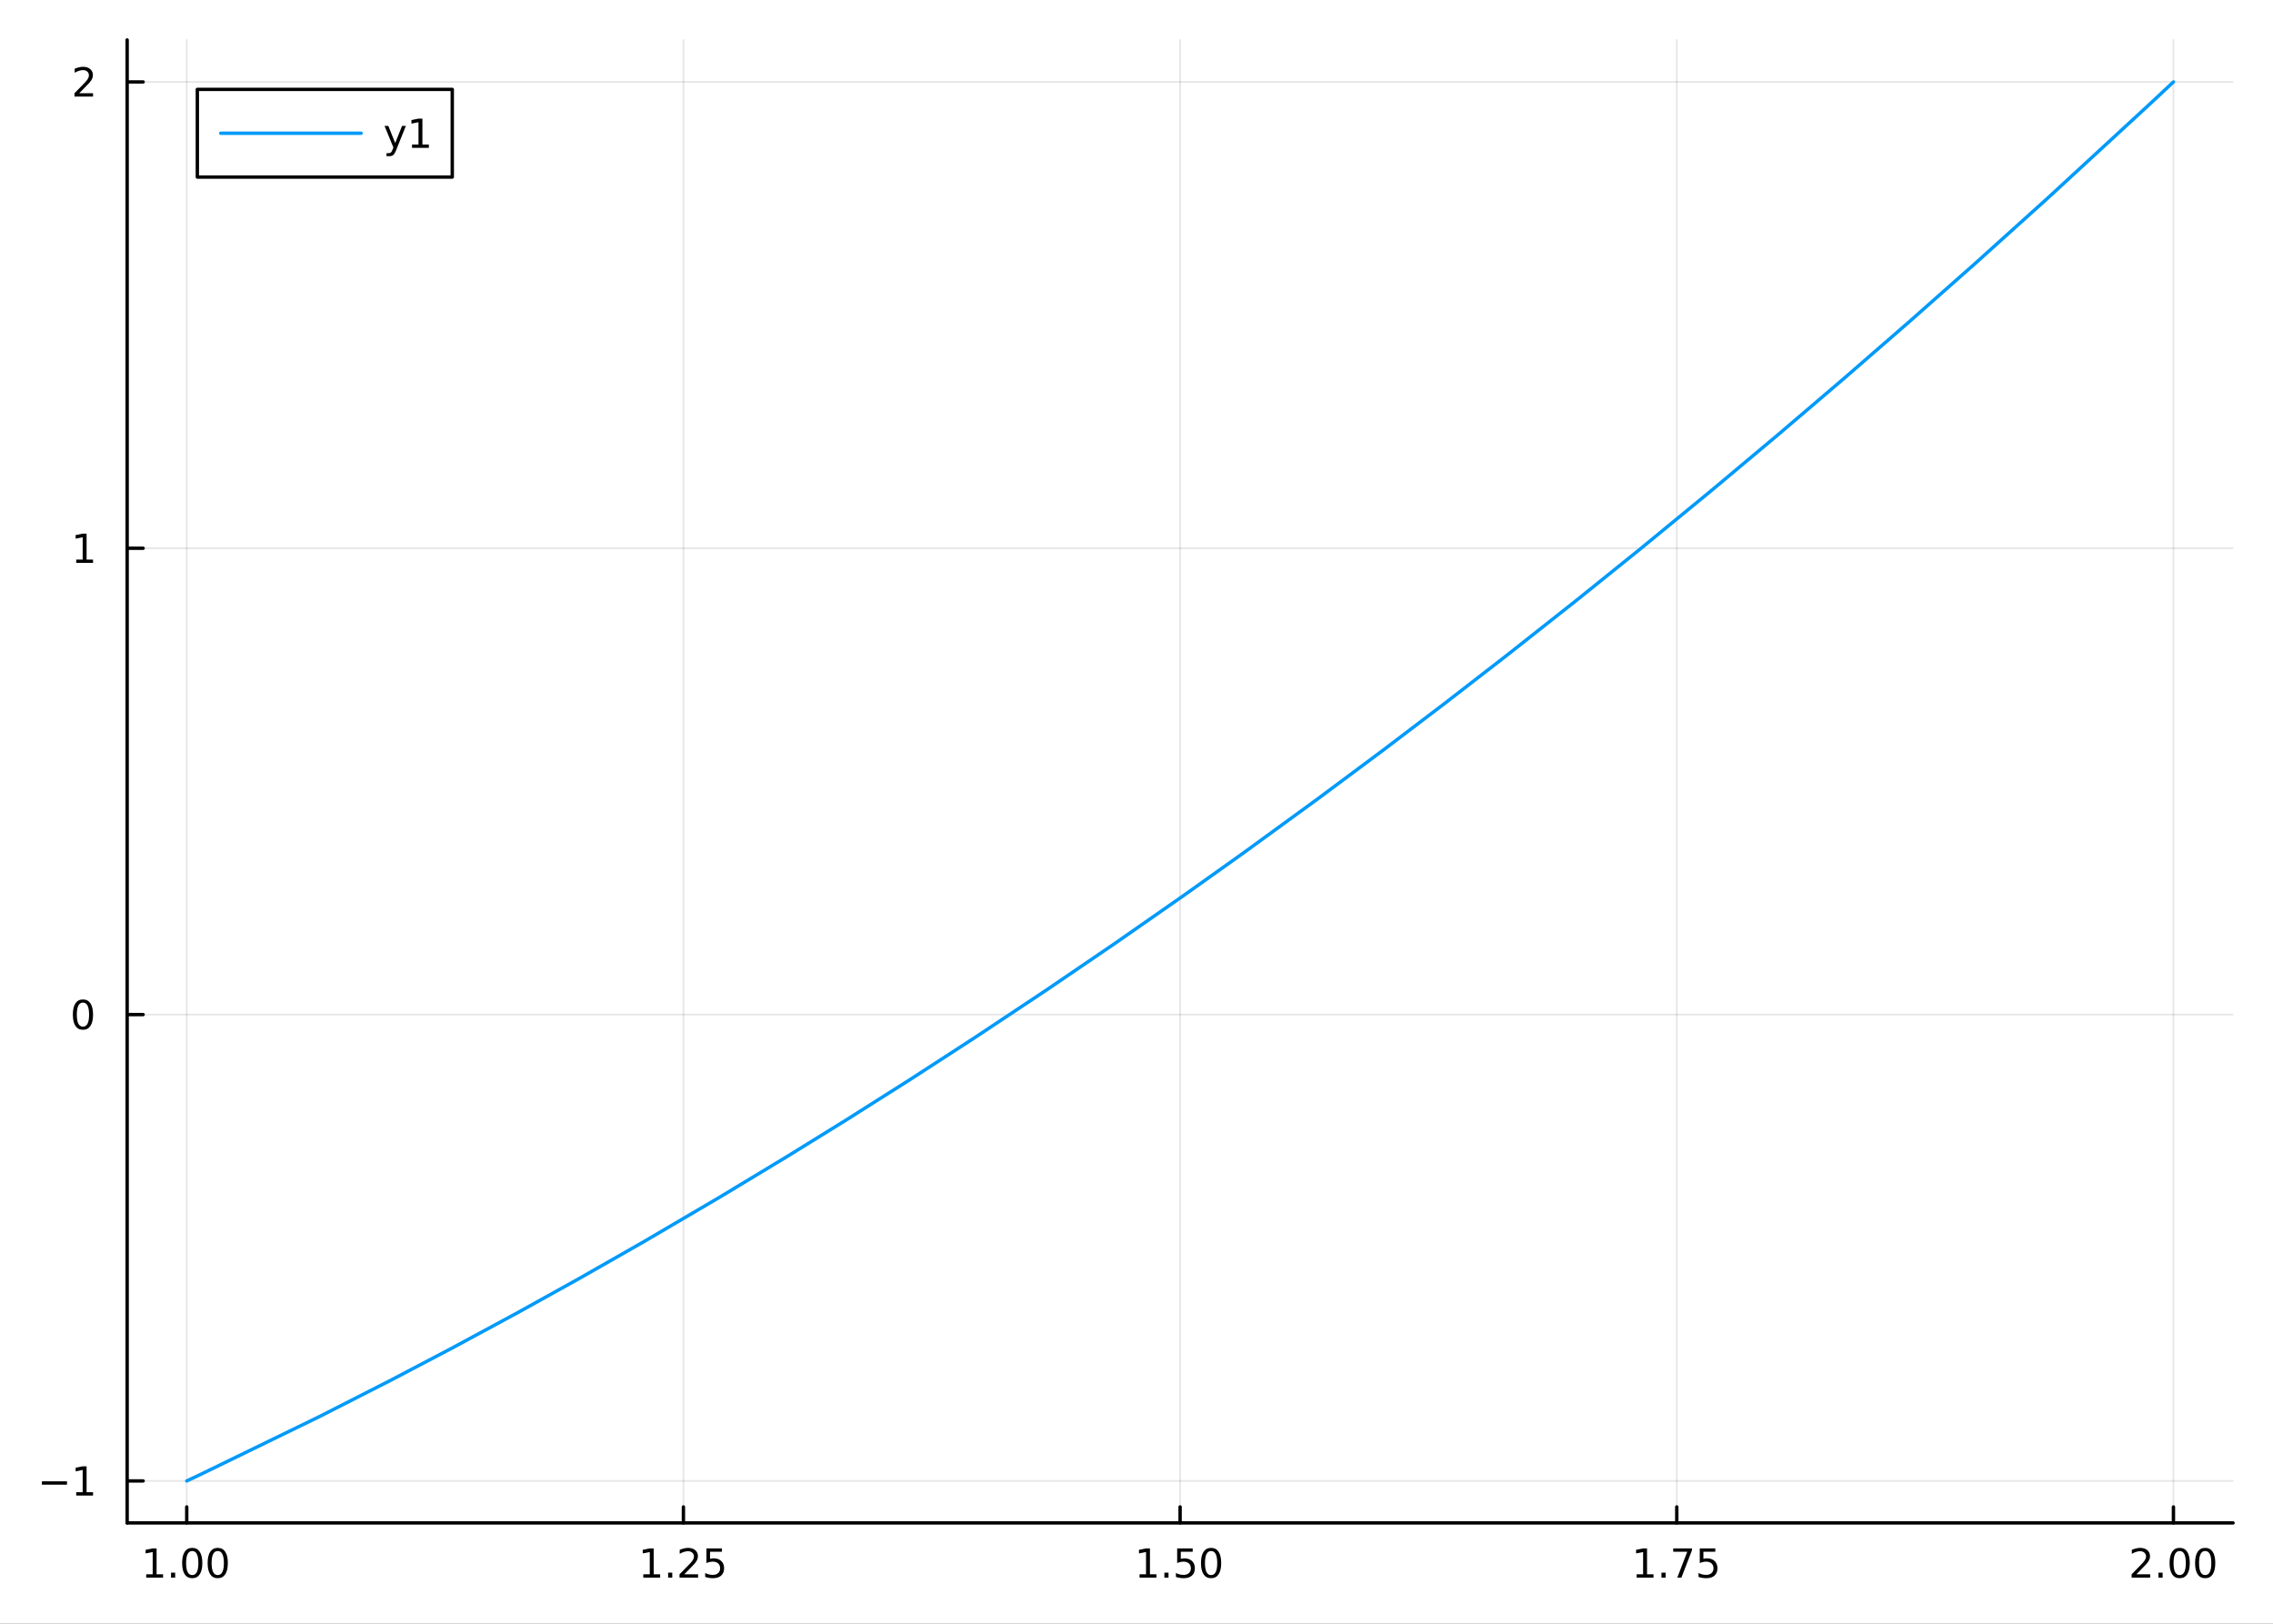 <?xml version="1.0" encoding="utf-8"?>
<svg xmlns="http://www.w3.org/2000/svg" xmlns:xlink="http://www.w3.org/1999/xlink" width="672" height="480" viewBox="0 0 2688 1920">
<rect x="0" y="0" width="2688" height="1920" fill="#333333" stroke="none"/>
<defs>
  <clipPath id="clip500">
    <rect x="0" y="0" width="2688" height="1920"/>
  </clipPath>
</defs>
<path clip-path="url(#clip500)" d="M0 1920 L2688 1920 L2688 0 L0 0  Z" fill="#ffffff" fill-rule="evenodd" fill-opacity="1"/>
<defs>
  <clipPath id="clip501">
    <rect x="537" y="0" width="1883" height="1883"/>
  </clipPath>
</defs>
<path clip-path="url(#clip500)" d="M150.358 1800.78 L2640.76 1800.78 L2640.76 47.244 L150.358 47.244  Z" fill="#ffffff" fill-rule="evenodd" fill-opacity="1"/>
<defs>
  <clipPath id="clip502">
    <rect x="150" y="47" width="2491" height="1755"/>
  </clipPath>
</defs>
<polyline clip-path="url(#clip502)" style="stroke:#000000; stroke-linecap:round; stroke-linejoin:round; stroke-width:2; stroke-opacity:0.1; fill:none" points="220.841,1800.78 220.841,47.244 "/>
<polyline clip-path="url(#clip502)" style="stroke:#000000; stroke-linecap:round; stroke-linejoin:round; stroke-width:2; stroke-opacity:0.1; fill:none" points="808.199,1800.78 808.199,47.244 "/>
<polyline clip-path="url(#clip502)" style="stroke:#000000; stroke-linecap:round; stroke-linejoin:round; stroke-width:2; stroke-opacity:0.1; fill:none" points="1395.56,1800.78 1395.56,47.244 "/>
<polyline clip-path="url(#clip502)" style="stroke:#000000; stroke-linecap:round; stroke-linejoin:round; stroke-width:2; stroke-opacity:0.1; fill:none" points="1982.91,1800.78 1982.91,47.244 "/>
<polyline clip-path="url(#clip502)" style="stroke:#000000; stroke-linecap:round; stroke-linejoin:round; stroke-width:2; stroke-opacity:0.1; fill:none" points="2570.27,1800.78 2570.27,47.244 "/>
<polyline clip-path="url(#clip500)" style="stroke:#000000; stroke-linecap:round; stroke-linejoin:round; stroke-width:4; stroke-opacity:1; fill:none" points="150.358,1800.78 2640.76,1800.78 "/>
<polyline clip-path="url(#clip500)" style="stroke:#000000; stroke-linecap:round; stroke-linejoin:round; stroke-width:4; stroke-opacity:1; fill:none" points="220.841,1800.78 220.841,1781.88 "/>
<polyline clip-path="url(#clip500)" style="stroke:#000000; stroke-linecap:round; stroke-linejoin:round; stroke-width:4; stroke-opacity:1; fill:none" points="808.199,1800.78 808.199,1781.88 "/>
<polyline clip-path="url(#clip500)" style="stroke:#000000; stroke-linecap:round; stroke-linejoin:round; stroke-width:4; stroke-opacity:1; fill:none" points="1395.56,1800.78 1395.56,1781.88 "/>
<polyline clip-path="url(#clip500)" style="stroke:#000000; stroke-linecap:round; stroke-linejoin:round; stroke-width:4; stroke-opacity:1; fill:none" points="1982.91,1800.78 1982.91,1781.88 "/>
<polyline clip-path="url(#clip500)" style="stroke:#000000; stroke-linecap:round; stroke-linejoin:round; stroke-width:4; stroke-opacity:1; fill:none" points="2570.27,1800.78 2570.27,1781.88 "/>
<path clip-path="url(#clip500)" d="M172.913 1861.55 L180.552 1861.55 L180.552 1835.18 L172.242 1836.85 L172.242 1832.59 L180.505 1830.92 L185.181 1830.92 L185.181 1861.55 L192.82 1861.55 L192.82 1865.48 L172.913 1865.48 L172.913 1861.55 Z" fill="#000000" fill-rule="evenodd" fill-opacity="1" /><path clip-path="url(#clip500)" d="M202.265 1859.6 L207.149 1859.6 L207.149 1865.48 L202.265 1865.48 L202.265 1859.6 Z" fill="#000000" fill-rule="evenodd" fill-opacity="1" /><path clip-path="url(#clip500)" d="M227.334 1834 Q223.723 1834 221.894 1837.57 Q220.089 1841.11 220.089 1848.24 Q220.089 1855.34 221.894 1858.91 Q223.723 1862.45 227.334 1862.45 Q230.968 1862.45 232.774 1858.91 Q234.602 1855.34 234.602 1848.24 Q234.602 1841.11 232.774 1837.57 Q230.968 1834 227.334 1834 M227.334 1830.3 Q233.144 1830.3 236.2 1834.9 Q239.278 1839.49 239.278 1848.24 Q239.278 1856.96 236.2 1861.57 Q233.144 1866.15 227.334 1866.15 Q221.524 1866.15 218.445 1861.57 Q215.39 1856.96 215.39 1848.24 Q215.39 1839.49 218.445 1834.9 Q221.524 1830.3 227.334 1830.3 Z" fill="#000000" fill-rule="evenodd" fill-opacity="1" /><path clip-path="url(#clip500)" d="M257.496 1834 Q253.885 1834 252.056 1837.57 Q250.25 1841.11 250.25 1848.24 Q250.25 1855.34 252.056 1858.91 Q253.885 1862.45 257.496 1862.45 Q261.13 1862.45 262.936 1858.91 Q264.764 1855.34 264.764 1848.24 Q264.764 1841.11 262.936 1837.57 Q261.13 1834 257.496 1834 M257.496 1830.3 Q263.306 1830.3 266.361 1834.9 Q269.44 1839.49 269.44 1848.24 Q269.44 1856.96 266.361 1861.57 Q263.306 1866.15 257.496 1866.15 Q251.686 1866.15 248.607 1861.57 Q245.551 1856.96 245.551 1848.24 Q245.551 1839.49 248.607 1834.9 Q251.686 1830.3 257.496 1830.3 Z" fill="#000000" fill-rule="evenodd" fill-opacity="1" /><path clip-path="url(#clip500)" d="M760.769 1861.55 L768.407 1861.55 L768.407 1835.18 L760.097 1836.85 L760.097 1832.59 L768.361 1830.92 L773.037 1830.92 L773.037 1861.55 L780.676 1861.55 L780.676 1865.48 L760.769 1865.48 L760.769 1861.55 Z" fill="#000000" fill-rule="evenodd" fill-opacity="1" /><path clip-path="url(#clip500)" d="M790.12 1859.6 L795.005 1859.6 L795.005 1865.48 L790.12 1865.48 L790.12 1859.6 Z" fill="#000000" fill-rule="evenodd" fill-opacity="1" /><path clip-path="url(#clip500)" d="M809.217 1861.55 L825.537 1861.55 L825.537 1865.48 L803.592 1865.48 L803.592 1861.55 Q806.254 1858.79 810.838 1854.16 Q815.444 1849.51 816.625 1848.17 Q818.87 1845.65 819.75 1843.91 Q820.653 1842.15 820.653 1840.46 Q820.653 1837.71 818.708 1835.97 Q816.787 1834.23 813.685 1834.23 Q811.486 1834.23 809.032 1835 Q806.602 1835.76 803.824 1837.31 L803.824 1832.59 Q806.648 1831.46 809.102 1830.88 Q811.555 1830.3 813.592 1830.3 Q818.963 1830.3 822.157 1832.98 Q825.352 1835.67 825.352 1840.16 Q825.352 1842.29 824.541 1844.21 Q823.754 1846.11 821.648 1848.7 Q821.069 1849.37 817.967 1852.59 Q814.866 1855.78 809.217 1861.55 Z" fill="#000000" fill-rule="evenodd" fill-opacity="1" /><path clip-path="url(#clip500)" d="M835.398 1830.92 L853.754 1830.92 L853.754 1834.86 L839.68 1834.86 L839.68 1843.33 Q840.699 1842.98 841.717 1842.82 Q842.736 1842.64 843.754 1842.64 Q849.541 1842.64 852.921 1845.81 Q856.3 1848.98 856.3 1854.4 Q856.3 1859.97 852.828 1863.08 Q849.356 1866.15 843.037 1866.15 Q840.861 1866.15 838.592 1865.78 Q836.347 1865.41 833.939 1864.67 L833.939 1859.97 Q836.023 1861.11 838.245 1861.66 Q840.467 1862.22 842.944 1862.22 Q846.949 1862.22 849.287 1860.11 Q851.625 1858.01 851.625 1854.4 Q851.625 1850.78 849.287 1848.68 Q846.949 1846.57 842.944 1846.57 Q841.069 1846.57 839.194 1846.99 Q837.342 1847.4 835.398 1848.28 L835.398 1830.92 Z" fill="#000000" fill-rule="evenodd" fill-opacity="1" /><path clip-path="url(#clip500)" d="M1347.63 1861.55 L1355.27 1861.55 L1355.27 1835.18 L1346.96 1836.85 L1346.96 1832.59 L1355.22 1830.92 L1359.9 1830.92 L1359.9 1861.55 L1367.54 1861.55 L1367.54 1865.48 L1347.63 1865.48 L1347.63 1861.55 Z" fill="#000000" fill-rule="evenodd" fill-opacity="1" /><path clip-path="url(#clip500)" d="M1376.98 1859.6 L1381.86 1859.6 L1381.86 1865.48 L1376.98 1865.48 L1376.98 1859.6 Z" fill="#000000" fill-rule="evenodd" fill-opacity="1" /><path clip-path="url(#clip500)" d="M1392.1 1830.92 L1410.45 1830.92 L1410.45 1834.86 L1396.38 1834.86 L1396.38 1843.33 Q1397.4 1842.98 1398.42 1842.82 Q1399.43 1842.64 1400.45 1842.64 Q1406.24 1842.64 1409.62 1845.81 Q1413 1848.98 1413 1854.4 Q1413 1859.97 1409.53 1863.08 Q1406.05 1866.15 1399.74 1866.15 Q1397.56 1866.15 1395.29 1865.78 Q1393.05 1865.41 1390.64 1864.67 L1390.64 1859.97 Q1392.72 1861.11 1394.94 1861.66 Q1397.17 1862.22 1399.64 1862.22 Q1403.65 1862.22 1405.99 1860.11 Q1408.32 1858.01 1408.32 1854.4 Q1408.32 1850.78 1405.99 1848.68 Q1403.65 1846.57 1399.64 1846.57 Q1397.77 1846.57 1395.89 1846.99 Q1394.04 1847.4 1392.1 1848.28 L1392.1 1830.92 Z" fill="#000000" fill-rule="evenodd" fill-opacity="1" /><path clip-path="url(#clip500)" d="M1432.21 1834 Q1428.6 1834 1426.77 1837.57 Q1424.97 1841.11 1424.97 1848.24 Q1424.97 1855.34 1426.77 1858.91 Q1428.6 1862.45 1432.21 1862.45 Q1435.85 1862.45 1437.65 1858.91 Q1439.48 1855.34 1439.48 1848.24 Q1439.48 1841.11 1437.65 1837.57 Q1435.85 1834 1432.21 1834 M1432.21 1830.3 Q1438.02 1830.3 1441.08 1834.9 Q1444.16 1839.49 1444.16 1848.24 Q1444.16 1856.96 1441.08 1861.57 Q1438.02 1866.15 1432.21 1866.15 Q1426.4 1866.15 1423.32 1861.57 Q1420.27 1856.96 1420.27 1848.24 Q1420.27 1839.49 1423.32 1834.9 Q1426.4 1830.3 1432.21 1830.3 Z" fill="#000000" fill-rule="evenodd" fill-opacity="1" /><path clip-path="url(#clip500)" d="M1935.48 1861.55 L1943.12 1861.55 L1943.12 1835.18 L1934.81 1836.85 L1934.81 1832.59 L1943.08 1830.92 L1947.75 1830.92 L1947.75 1861.55 L1955.39 1861.55 L1955.39 1865.48 L1935.48 1865.48 L1935.48 1861.55 Z" fill="#000000" fill-rule="evenodd" fill-opacity="1" /><path clip-path="url(#clip500)" d="M1964.84 1859.6 L1969.72 1859.6 L1969.72 1865.48 L1964.84 1865.48 L1964.84 1859.6 Z" fill="#000000" fill-rule="evenodd" fill-opacity="1" /><path clip-path="url(#clip500)" d="M1978.73 1830.92 L2000.95 1830.92 L2000.95 1832.91 L1988.4 1865.48 L1983.52 1865.48 L1995.32 1834.86 L1978.73 1834.86 L1978.73 1830.92 Z" fill="#000000" fill-rule="evenodd" fill-opacity="1" /><path clip-path="url(#clip500)" d="M2010.11 1830.92 L2028.47 1830.92 L2028.47 1834.86 L2014.4 1834.86 L2014.4 1843.33 Q2015.41 1842.98 2016.43 1842.82 Q2017.45 1842.64 2018.47 1842.64 Q2024.26 1842.64 2027.64 1845.81 Q2031.02 1848.98 2031.02 1854.4 Q2031.02 1859.97 2027.54 1863.08 Q2024.07 1866.15 2017.75 1866.15 Q2015.58 1866.15 2013.31 1865.78 Q2011.06 1865.41 2008.66 1864.67 L2008.66 1859.97 Q2010.74 1861.11 2012.96 1861.66 Q2015.18 1862.22 2017.66 1862.22 Q2021.66 1862.22 2024 1860.11 Q2026.34 1858.01 2026.34 1854.4 Q2026.34 1850.78 2024 1848.68 Q2021.66 1846.57 2017.66 1846.57 Q2015.79 1846.57 2013.91 1846.99 Q2012.06 1847.4 2010.11 1848.28 L2010.11 1830.92 Z" fill="#000000" fill-rule="evenodd" fill-opacity="1" /><path clip-path="url(#clip500)" d="M2526.43 1861.55 L2542.75 1861.55 L2542.75 1865.48 L2520.81 1865.48 L2520.81 1861.55 Q2523.47 1858.79 2528.05 1854.16 Q2532.66 1849.51 2533.84 1848.17 Q2536.08 1845.65 2536.96 1843.91 Q2537.87 1842.15 2537.87 1840.46 Q2537.87 1837.71 2535.92 1835.97 Q2534 1834.23 2530.9 1834.23 Q2528.7 1834.23 2526.25 1835 Q2523.81 1835.76 2521.04 1837.31 L2521.04 1832.59 Q2523.86 1831.46 2526.31 1830.88 Q2528.77 1830.3 2530.81 1830.3 Q2536.18 1830.3 2539.37 1832.98 Q2542.56 1835.67 2542.56 1840.16 Q2542.56 1842.29 2541.75 1844.21 Q2540.97 1846.11 2538.86 1848.7 Q2538.28 1849.37 2535.18 1852.59 Q2532.08 1855.78 2526.43 1861.55 Z" fill="#000000" fill-rule="evenodd" fill-opacity="1" /><path clip-path="url(#clip500)" d="M2552.56 1859.6 L2557.45 1859.6 L2557.45 1865.48 L2552.56 1865.48 L2552.56 1859.6 Z" fill="#000000" fill-rule="evenodd" fill-opacity="1" /><path clip-path="url(#clip500)" d="M2577.63 1834 Q2574.02 1834 2572.19 1837.57 Q2570.39 1841.11 2570.39 1848.24 Q2570.39 1855.34 2572.19 1858.91 Q2574.02 1862.45 2577.63 1862.45 Q2581.27 1862.45 2583.07 1858.91 Q2584.9 1855.34 2584.9 1848.24 Q2584.9 1841.11 2583.07 1837.57 Q2581.27 1834 2577.63 1834 M2577.63 1830.3 Q2583.44 1830.3 2586.5 1834.9 Q2589.58 1839.49 2589.58 1848.24 Q2589.58 1856.96 2586.5 1861.57 Q2583.44 1866.15 2577.63 1866.15 Q2571.82 1866.15 2568.75 1861.57 Q2565.69 1856.96 2565.69 1848.24 Q2565.69 1839.49 2568.75 1834.9 Q2571.82 1830.3 2577.63 1830.3 Z" fill="#000000" fill-rule="evenodd" fill-opacity="1" /><path clip-path="url(#clip500)" d="M2607.8 1834 Q2604.18 1834 2602.36 1837.57 Q2600.55 1841.11 2600.55 1848.24 Q2600.55 1855.34 2602.36 1858.91 Q2604.18 1862.45 2607.8 1862.45 Q2611.43 1862.45 2613.24 1858.91 Q2615.06 1855.34 2615.06 1848.24 Q2615.06 1841.11 2613.24 1837.57 Q2611.43 1834 2607.8 1834 M2607.8 1830.3 Q2613.61 1830.3 2616.66 1834.9 Q2619.74 1839.49 2619.74 1848.24 Q2619.74 1856.96 2616.66 1861.57 Q2613.61 1866.15 2607.8 1866.15 Q2601.99 1866.15 2598.91 1861.57 Q2595.85 1856.96 2595.85 1848.24 Q2595.85 1839.49 2598.91 1834.9 Q2601.99 1830.3 2607.8 1830.3 Z" fill="#000000" fill-rule="evenodd" fill-opacity="1" /><polyline clip-path="url(#clip502)" style="stroke:#000000; stroke-linecap:round; stroke-linejoin:round; stroke-width:2; stroke-opacity:0.1; fill:none" points="150.358,1751.15 2640.76,1751.15 "/>
<polyline clip-path="url(#clip502)" style="stroke:#000000; stroke-linecap:round; stroke-linejoin:round; stroke-width:2; stroke-opacity:0.1; fill:none" points="150.358,1199.72 2640.76,1199.72 "/>
<polyline clip-path="url(#clip502)" style="stroke:#000000; stroke-linecap:round; stroke-linejoin:round; stroke-width:2; stroke-opacity:0.1; fill:none" points="150.358,648.299 2640.76,648.299 "/>
<polyline clip-path="url(#clip502)" style="stroke:#000000; stroke-linecap:round; stroke-linejoin:round; stroke-width:2; stroke-opacity:0.1; fill:none" points="150.358,96.872 2640.76,96.872 "/>
<polyline clip-path="url(#clip500)" style="stroke:#000000; stroke-linecap:round; stroke-linejoin:round; stroke-width:4; stroke-opacity:1; fill:none" points="150.358,1800.78 150.358,47.244 "/>
<polyline clip-path="url(#clip500)" style="stroke:#000000; stroke-linecap:round; stroke-linejoin:round; stroke-width:4; stroke-opacity:1; fill:none" points="150.358,1751.15 169.256,1751.15 "/>
<polyline clip-path="url(#clip500)" style="stroke:#000000; stroke-linecap:round; stroke-linejoin:round; stroke-width:4; stroke-opacity:1; fill:none" points="150.358,1199.72 169.256,1199.72 "/>
<polyline clip-path="url(#clip500)" style="stroke:#000000; stroke-linecap:round; stroke-linejoin:round; stroke-width:4; stroke-opacity:1; fill:none" points="150.358,648.299 169.256,648.299 "/>
<polyline clip-path="url(#clip500)" style="stroke:#000000; stroke-linecap:round; stroke-linejoin:round; stroke-width:4; stroke-opacity:1; fill:none" points="150.358,96.872 169.256,96.872 "/>
<path clip-path="url(#clip500)" d="M49.552 1751.6 L79.228 1751.6 L79.228 1755.54 L49.552 1755.54 L49.552 1751.6 Z" fill="#000000" fill-rule="evenodd" fill-opacity="1" /><path clip-path="url(#clip500)" d="M90.131 1764.5 L97.769 1764.5 L97.769 1738.13 L89.459 1739.8 L89.459 1735.54 L97.723 1733.87 L102.399 1733.87 L102.399 1764.5 L110.038 1764.5 L110.038 1768.43 L90.131 1768.43 L90.131 1764.5 Z" fill="#000000" fill-rule="evenodd" fill-opacity="1" /><path clip-path="url(#clip500)" d="M98.094 1185.52 Q94.482 1185.52 92.654 1189.09 Q90.848 1192.63 90.848 1199.76 Q90.848 1206.87 92.654 1210.43 Q94.482 1213.97 98.094 1213.97 Q101.728 1213.97 103.533 1210.43 Q105.362 1206.87 105.362 1199.76 Q105.362 1192.63 103.533 1189.09 Q101.728 1185.52 98.094 1185.52 M98.094 1181.82 Q103.904 1181.82 106.959 1186.43 Q110.038 1191.01 110.038 1199.76 Q110.038 1208.49 106.959 1213.09 Q103.904 1217.68 98.094 1217.68 Q92.283 1217.68 89.205 1213.09 Q86.149 1208.49 86.149 1199.76 Q86.149 1191.01 89.205 1186.43 Q92.283 1181.82 98.094 1181.82 Z" fill="#000000" fill-rule="evenodd" fill-opacity="1" /><path clip-path="url(#clip500)" d="M90.131 661.643 L97.769 661.643 L97.769 635.278 L89.459 636.945 L89.459 632.685 L97.723 631.019 L102.399 631.019 L102.399 661.643 L110.038 661.643 L110.038 665.579 L90.131 665.579 L90.131 661.643 Z" fill="#000000" fill-rule="evenodd" fill-opacity="1" /><path clip-path="url(#clip500)" d="M93.719 110.217 L110.038 110.217 L110.038 114.152 L88.094 114.152 L88.094 110.217 Q90.756 107.463 95.339 102.833 Q99.945 98.18 101.126 96.838 Q103.371 94.315 104.251 92.579 Q105.154 90.819 105.154 89.129 Q105.154 86.375 103.209 84.639 Q101.288 82.903 98.186 82.903 Q95.987 82.903 93.533 83.666 Q91.103 84.43 88.325 85.981 L88.325 81.259 Q91.149 80.125 93.603 79.546 Q96.056 78.968 98.094 78.968 Q103.464 78.968 106.658 81.653 Q109.853 84.338 109.853 88.829 Q109.853 90.958 109.043 92.879 Q108.256 94.778 106.149 97.37 Q105.57 98.041 102.469 101.259 Q99.367 104.453 93.719 110.217 Z" fill="#000000" fill-rule="evenodd" fill-opacity="1" /><polyline clip-path="url(#clip502)" style="stroke:#009af9; stroke-linecap:round; stroke-linejoin:round; stroke-width:4; stroke-opacity:1; fill:none" points="220.841,1751.15 236.137,1743.95 377.571,1675.13 462.568,1631.84 534.431,1594.12 612.494,1551.98 684.462,1512.05 761.619,1468.09 851.013,1415.67 930.456,1367.74 1000.12,1324.68 1076.07,1276.63 1152.48,1227.12 1236.95,1171.03 1317.33,1116.34 1400.9,1058.1 1471.25,1008 1557.14,945.489 1635.82,886.931 1708.48,831.749 1782.09,774.776 1864.59,709.639 1939.34,649.44 2024.93,579.145 2104.18,512.753 2182.3,446.071 2258.16,380.16 2335.92,311.4 2421.12,234.679 2544.88,120.645 2570.27,96.872 "/>
<path clip-path="url(#clip500)" d="M233.371 209.375 L534.841 209.375 L534.841 105.695 L233.371 105.695  Z" fill="#ffffff" fill-rule="evenodd" fill-opacity="1"/>
<polyline clip-path="url(#clip500)" style="stroke:#000000; stroke-linecap:round; stroke-linejoin:round; stroke-width:4; stroke-opacity:1; fill:none" points="233.371,209.375 534.841,209.375 534.841,105.695 233.371,105.695 233.371,209.375 "/>
<polyline clip-path="url(#clip500)" style="stroke:#009af9; stroke-linecap:round; stroke-linejoin:round; stroke-width:4; stroke-opacity:1; fill:none" points="261.042,157.535 427.069,157.535 "/>
<path clip-path="url(#clip500)" d="M468.582 177.223 Q466.777 181.852 465.064 183.264 Q463.351 184.676 460.481 184.676 L457.078 184.676 L457.078 181.112 L459.578 181.112 Q461.337 181.112 462.309 180.278 Q463.282 179.445 464.462 176.343 L465.226 174.399 L454.74 148.889 L459.254 148.889 L467.356 169.167 L475.457 148.889 L479.971 148.889 L468.582 177.223 Z" fill="#000000" fill-rule="evenodd" fill-opacity="1" /><path clip-path="url(#clip500)" d="M487.263 170.88 L494.902 170.88 L494.902 144.515 L486.592 146.181 L486.592 141.922 L494.855 140.255 L499.531 140.255 L499.531 170.88 L507.17 170.88 L507.17 174.815 L487.263 174.815 L487.263 170.88 Z" fill="#000000" fill-rule="evenodd" fill-opacity="1" /></svg>
